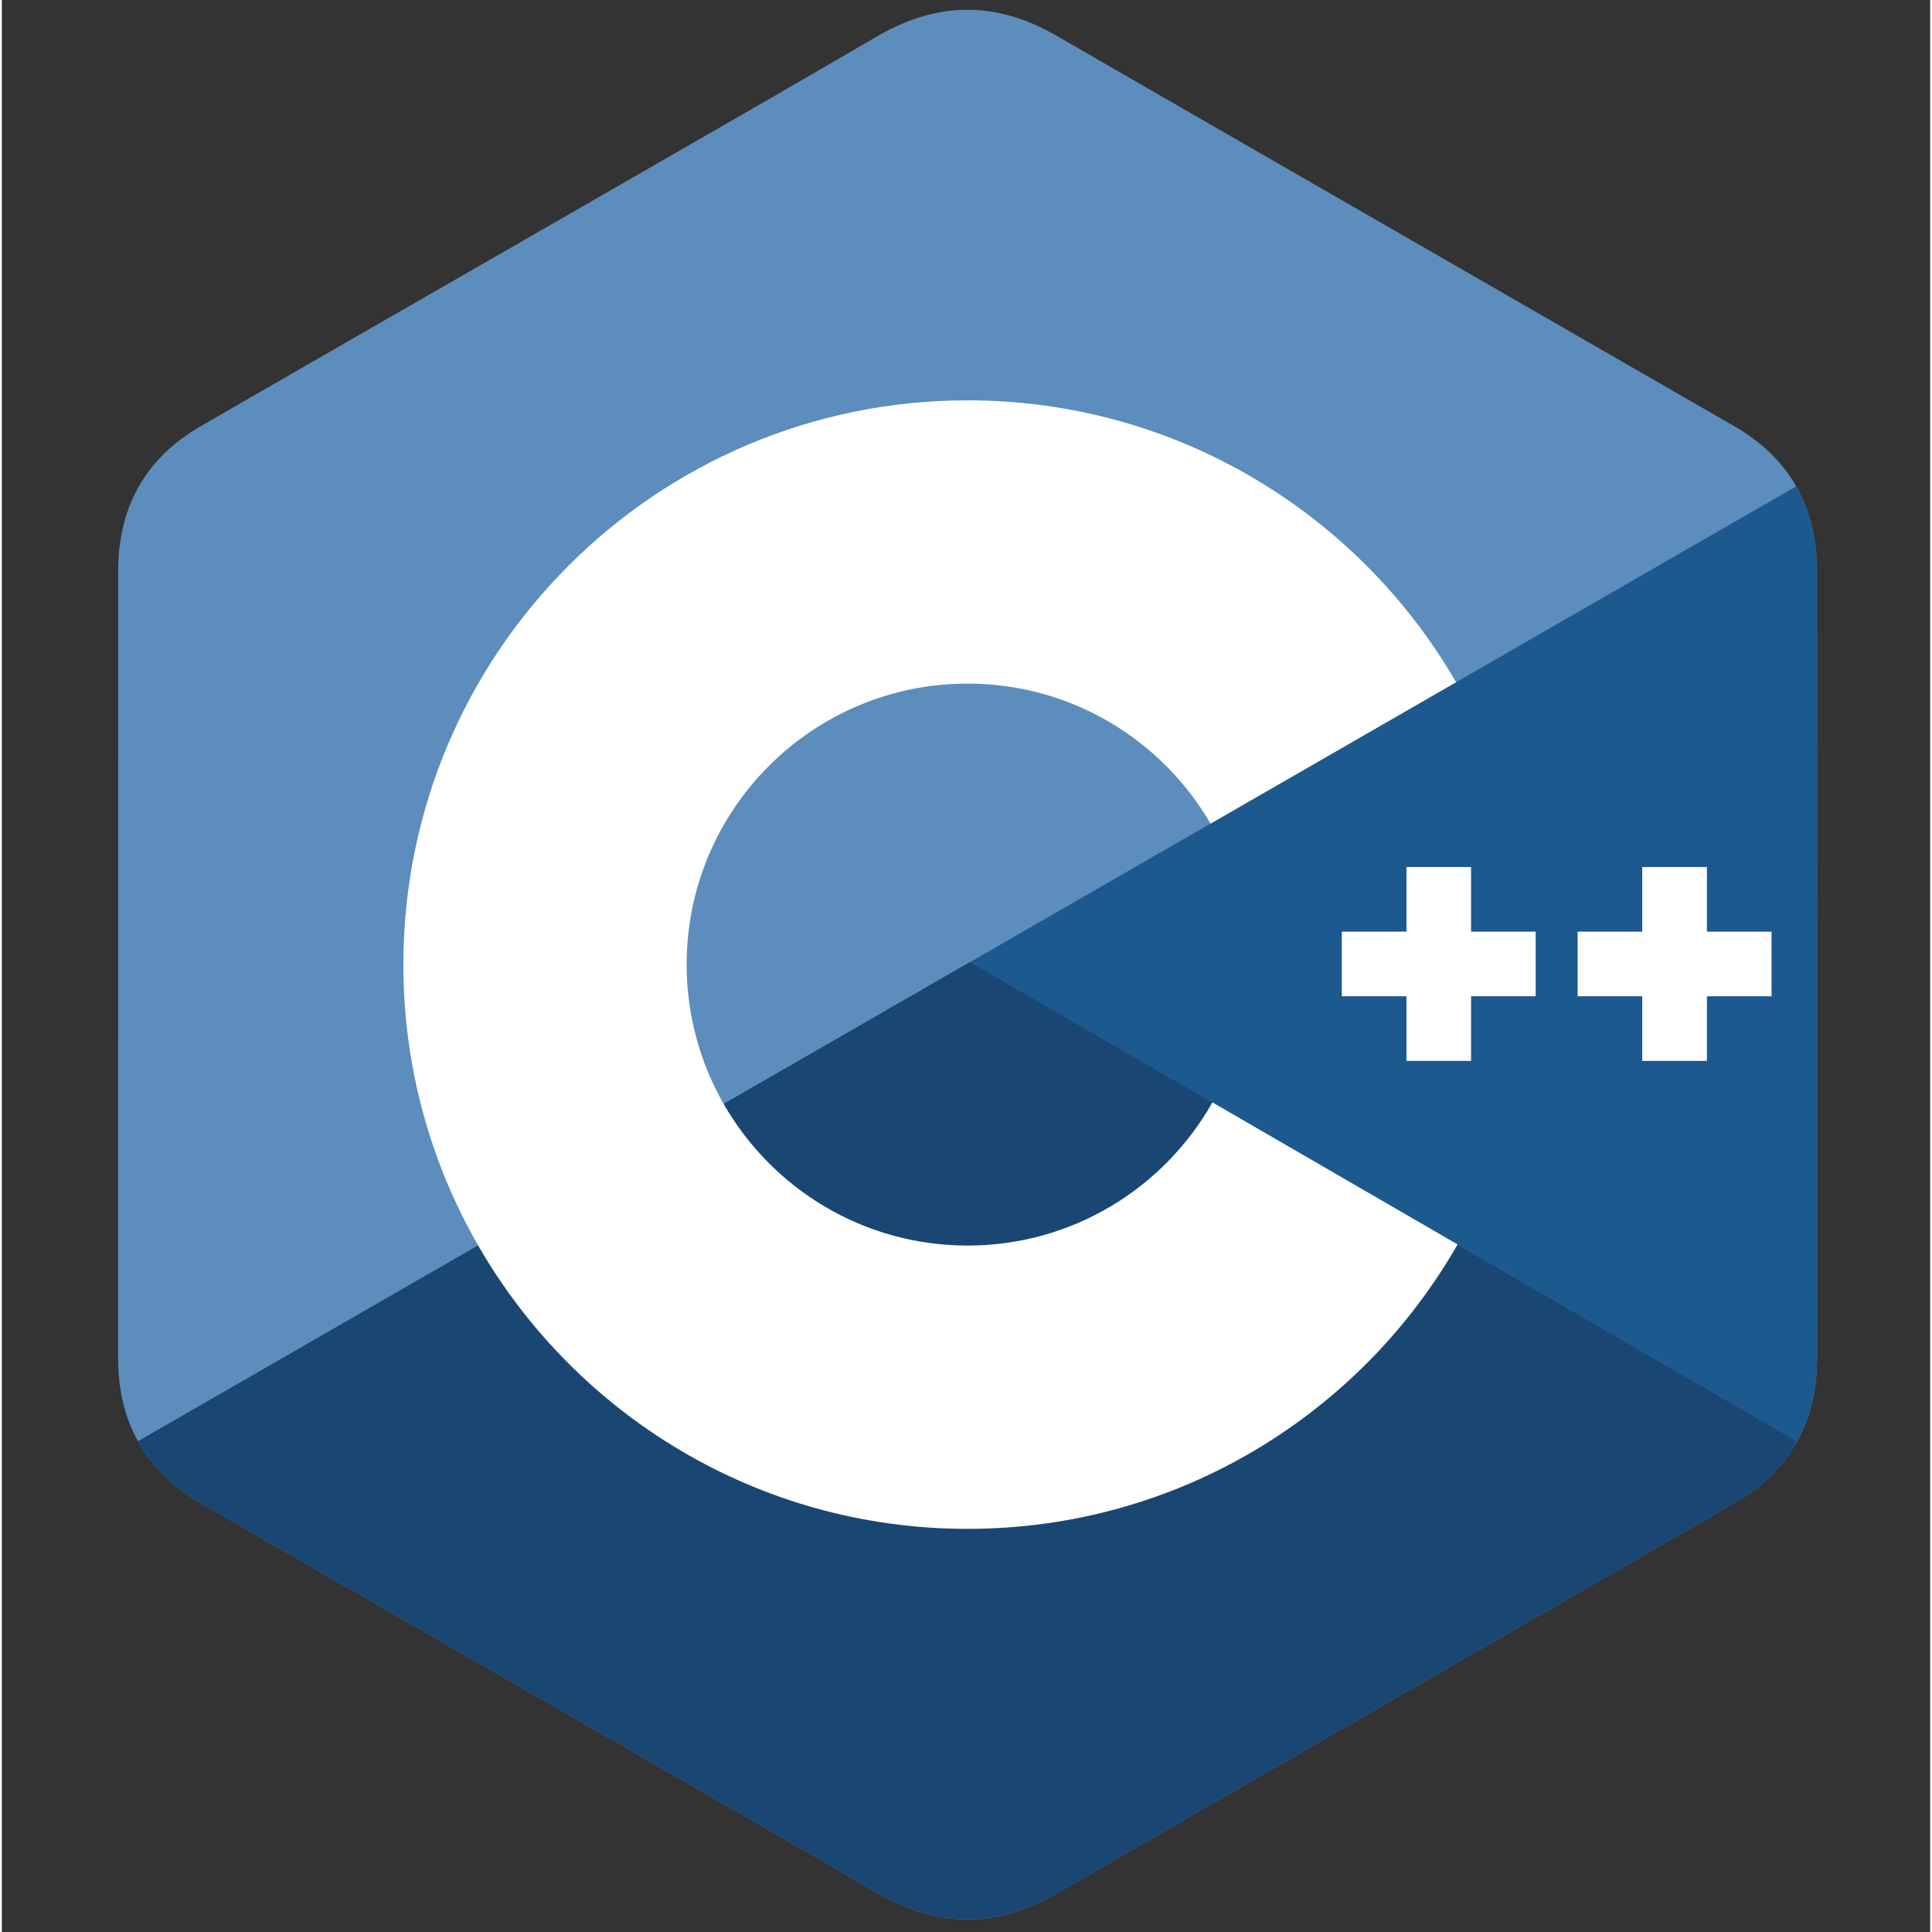 <svg xmlns="http://www.w3.org/2000/svg" xmlns:xlink="http://www.w3.org/1999/xlink" width="377" zoomAndPan="magnify" viewBox="0 0 282.96 283.5" height="377" preserveAspectRatio="xMidYMid meet" version="1.0"><rect x="0" y="0" width="282.96" height="283.5" fill="#333333" stroke="none"/><defs><clipPath id="a49c2349dc"><path d="M 17 1 L 266.75 1 L 266.75 282 L 17 282 Z M 17 1 " clip-rule="nonzero"/></clipPath><clipPath id="87e97870ff"><path d="M 142 71 L 266.75 71 L 266.75 212 L 142 212 Z M 142 71 " clip-rule="nonzero"/></clipPath></defs><g clip-path="url(#a49c2349dc)"><path fill="#5c8dbc" d="M 266.355 83.816 C 266.355 79.105 265.344 74.941 263.305 71.367 C 261.305 67.855 258.309 64.91 254.289 62.582 C 221.094 43.441 187.879 24.363 154.695 5.203 C 145.75 0.039 137.078 0.227 128.203 5.465 C 114.996 13.258 48.848 51.152 29.133 62.57 C 21.023 67.27 17.074 74.461 17.07 83.809 C 17.059 122.301 17.07 160.785 17.059 199.281 C 17.059 203.887 18.023 207.965 19.973 211.484 C 21.977 215.105 25.016 218.141 29.129 220.52 C 48.84 231.934 114.984 269.824 128.195 277.617 C 137.082 282.867 145.754 283.051 154.699 277.879 C 187.883 258.723 221.109 239.641 254.305 220.508 C 258.422 218.129 261.453 215.094 263.465 211.477 C 265.406 207.965 266.371 203.875 266.371 199.262 C 266.371 199.262 266.371 122.312 266.359 83.82 " fill-opacity="1" fill-rule="nonzero"/></g><path fill="#1a4674" d="M 142.094 141.168 L 19.977 211.484 C 21.977 215.105 25.016 218.137 29.129 220.52 C 48.84 231.934 114.984 269.82 128.195 277.617 C 137.082 282.863 145.754 283.051 154.699 277.879 C 187.883 258.719 221.109 239.637 254.305 220.508 C 258.422 218.129 261.453 215.094 263.465 211.477 L 142.098 141.168 " fill-opacity="1" fill-rule="nonzero"/><path fill="#1a4674" d="M 105.922 161.996 C 113.031 174.406 126.387 182.773 141.711 182.773 C 157.133 182.773 170.566 174.297 177.637 161.762 L 142.094 141.168 L 105.922 161.996 " fill-opacity="1" fill-rule="nonzero"/><g clip-path="url(#87e97870ff)"><path fill="#1b598e" d="M 266.355 83.816 C 266.355 79.105 265.344 74.941 263.305 71.367 L 142.094 141.168 L 263.461 211.477 C 265.402 207.965 266.367 203.875 266.367 199.262 C 266.367 199.262 266.367 122.312 266.355 83.816 " fill-opacity="1" fill-rule="nonzero"/></g><path fill="#ffffff" d="M 259.684 146.191 L 250.203 146.191 L 250.203 155.676 L 240.711 155.676 L 240.711 146.191 L 231.23 146.191 L 231.23 136.711 L 240.711 136.711 L 240.711 127.227 L 250.203 127.227 L 250.203 136.711 L 259.684 136.711 L 259.684 146.191 " fill-opacity="1" fill-rule="nonzero"/><path fill="#ffffff" d="M 225.074 146.191 L 215.594 146.191 L 215.594 155.676 L 206.113 155.676 L 206.113 146.191 L 196.629 146.191 L 196.629 136.711 L 206.113 136.711 L 206.113 127.227 L 215.594 127.227 L 215.594 136.711 L 225.074 136.711 L 225.074 146.191 " fill-opacity="1" fill-rule="nonzero"/><path fill="#ffffff" d="M 177.637 161.762 C 170.566 174.297 157.133 182.773 141.711 182.773 C 126.387 182.773 113.031 174.406 105.922 161.996 C 102.473 155.969 100.488 148.992 100.488 141.539 C 100.488 118.77 118.945 100.312 141.711 100.312 C 156.938 100.312 170.227 108.578 177.367 120.859 L 213.398 100.109 C 199.078 75.379 172.34 58.746 141.711 58.746 C 95.988 58.746 58.922 95.816 58.922 141.539 C 58.922 156.543 62.91 170.609 69.887 182.746 C 84.172 207.602 110.988 224.344 141.711 224.344 C 172.496 224.344 199.352 207.535 213.613 182.609 L 177.637 161.762 " fill-opacity="1" fill-rule="nonzero"/></svg>